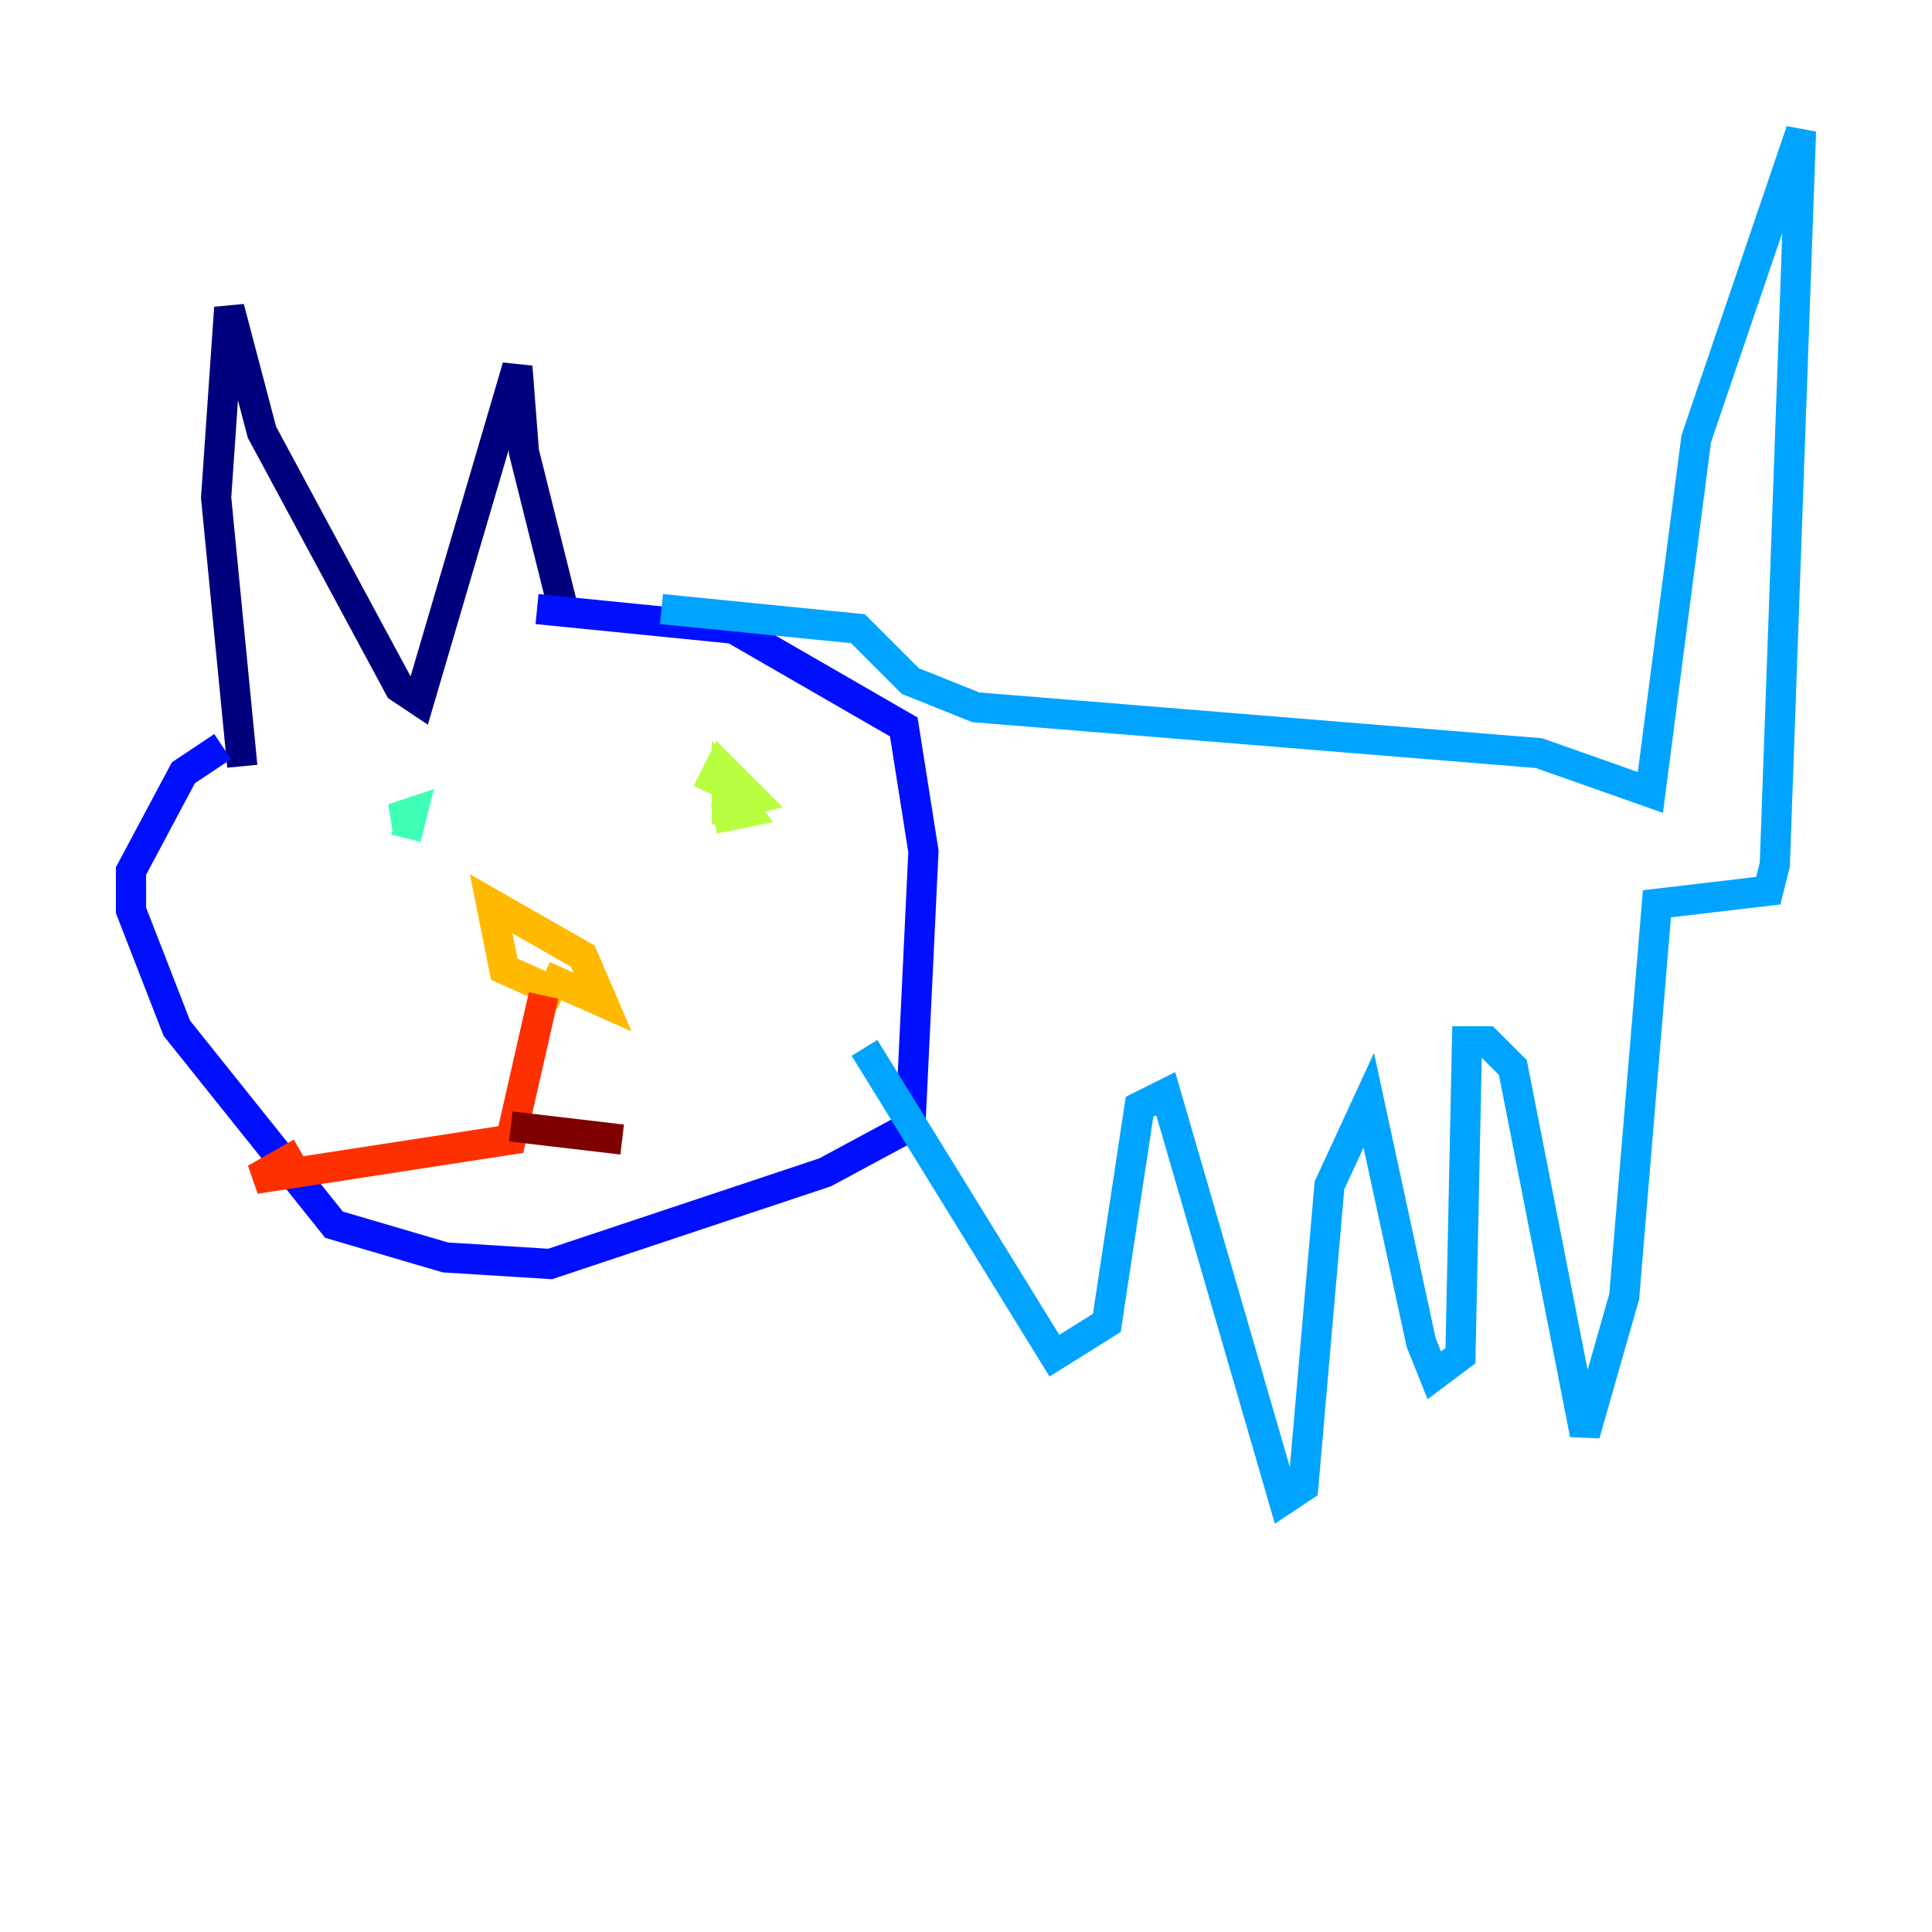 <?xml version="1.0" encoding="utf-8" ?>
<svg baseProfile="tiny" height="128" version="1.2" viewBox="0,0,128,128" width="128" xmlns="http://www.w3.org/2000/svg" xmlns:ev="http://www.w3.org/2001/xml-events" xmlns:xlink="http://www.w3.org/1999/xlink"><defs /><polyline fill="none" points="16.054,50.766 14.319,32.976 15.186,20.393 17.356,28.637 26.468,45.559 27.77,46.427 34.278,24.298 34.712,29.939 37.315,40.352" stroke="#00007f" stroke-width="2" /><polyline fill="none" points="14.752,49.464 12.149,51.2 8.678,57.709 8.678,60.312 11.715,68.122 22.129,81.139 29.505,83.308 36.447,83.742 54.671,77.668 60.312,74.63 61.18,56.407 59.878,48.163 48.597,41.654 35.58,40.352" stroke="#0010ff" stroke-width="2" /><polyline fill="none" points="43.824,40.352 56.841,41.654 60.312,45.125 64.651,46.861 101.966,49.898 109.342,52.502 112.38,29.071 119.322,8.678 117.586,57.275 117.153,59.01 109.776,59.878 107.607,85.912 105.003,95.024 100.231,70.725 98.495,68.99 97.193,68.99 96.759,89.817 95.024,91.119 94.156,88.949 90.685,72.895 88.081,78.536 86.346,98.495 85.044,99.363 77.234,72.461 75.498,73.329 73.329,87.647 69.858,89.817 57.275,69.424" stroke="#00a4ff" stroke-width="2" /><polyline fill="none" points="27.77,54.237 26.034,54.237 27.336,53.803 26.902,55.539" stroke="#3fffb7" stroke-width="2" /><polyline fill="none" points="46.861,52.502 47.729,50.766 49.898,52.936 48.163,53.37 48.163,52.068 49.464,53.803 47.295,54.237" stroke="#b7ff3f" stroke-width="2" /><polyline fill="none" points="37.315,65.953 33.41,64.217 32.542,59.878 38.617,63.349 39.919,66.386 36.014,64.651" stroke="#ffb900" stroke-width="2" /><polyline fill="none" points="36.014,65.953 33.844,75.498 16.922,78.102 19.959,76.366" stroke="#ff3000" stroke-width="2" /><polyline fill="none" points="33.844,74.63 41.22,75.498" stroke="#7f0000" stroke-width="2" /></svg>